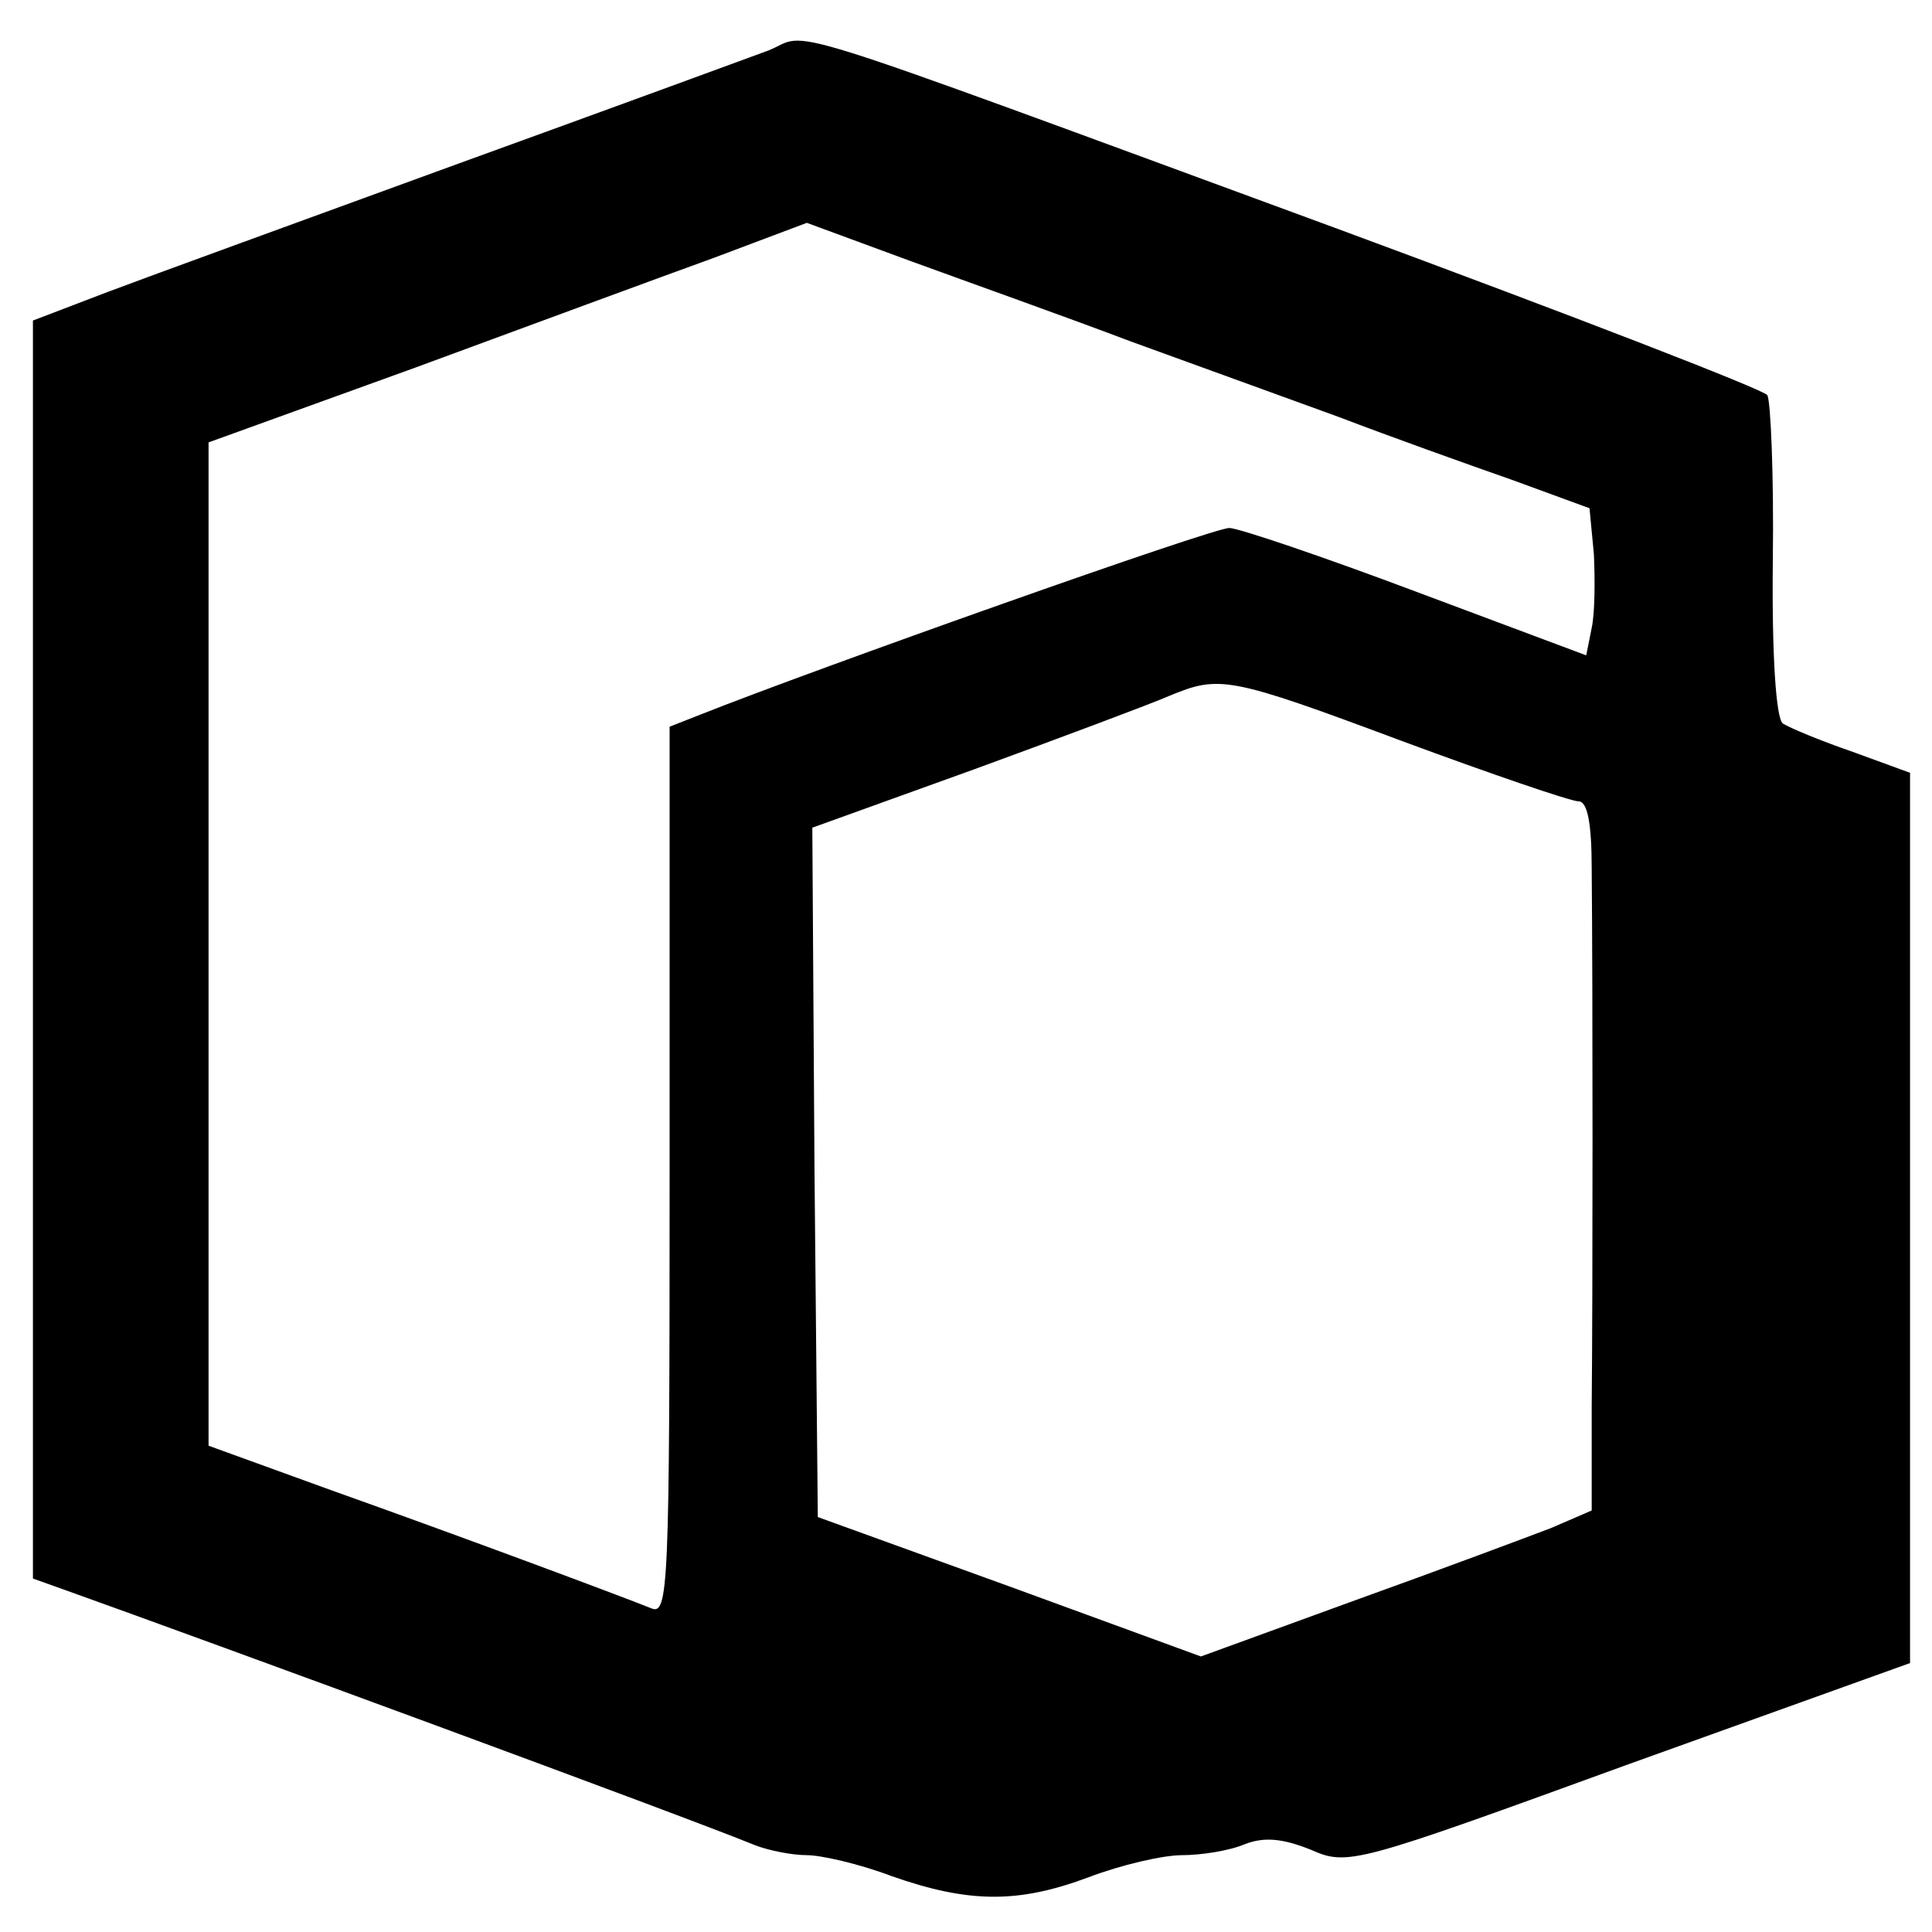 <?xml version="1.0" standalone="no"?>
<!DOCTYPE svg PUBLIC "-//W3C//DTD SVG 20010904//EN"
 "http://www.w3.org/TR/2001/REC-SVG-20010904/DTD/svg10.dtd">
<svg version="1.0" xmlns="http://www.w3.org/2000/svg"
 width="176pt" height="176pt" viewBox="0 0 176 176"
 preserveAspectRatio="xMidYMid meet">
<g transform="translate(0,176) scale(0.1,-0.1)"
fill="#000000" stroke="none">
<path d="M700 1714 c-19 -7 -147 -54 -285 -104 -137 -50 -280 -102 -317 -116
l-68 -26 0 -573 0 -573 28 -10 c137 -49 564 -206 630 -233 13 -5 34 -9 47 -9
13 0 48 -8 77 -19 71 -25 116 -25 180 -1 29 11 67 20 85 20 17 0 43 4 57 10
18 7 35 5 60 -5 34 -15 40 -13 290 78 l256 92 0 406 0 405 -52 19 c-29 10 -58
22 -64 26 -6 5 -10 61 -9 149 1 77 -2 145 -5 150 -3 5 -179 73 -390 151 -533
196 -480 179 -520 163z m330 -265 c58 -21 143 -52 190 -69 47 -18 117 -43 157
-57 l71 -26 4 -42 c1 -23 1 -53 -2 -67 l-5 -25 -155 58 c-85 32 -162 58 -170
58 -13 1 -379 -129 -482 -170 l-28 -11 0 -405 c0 -382 -1 -405 -17 -398 -30
12 -172 65 -290 107 l-113 41 0 457 0 457 188 68 c103 38 225 83 272 100 l85
32 95 -35 c52 -19 142 -51 200 -73z m247 -364 c81 -30 154 -55 161 -55 8 0 12
-19 12 -62 1 -106 1 -388 0 -489 l0 -95 -37 -16 c-21 -8 -101 -38 -179 -66
l-140 -51 -175 64 -174 63 -3 314 -2 314 147 53 c82 30 162 60 178 67 46 19
54 18 212 -41z"/>
</g>
</svg>

